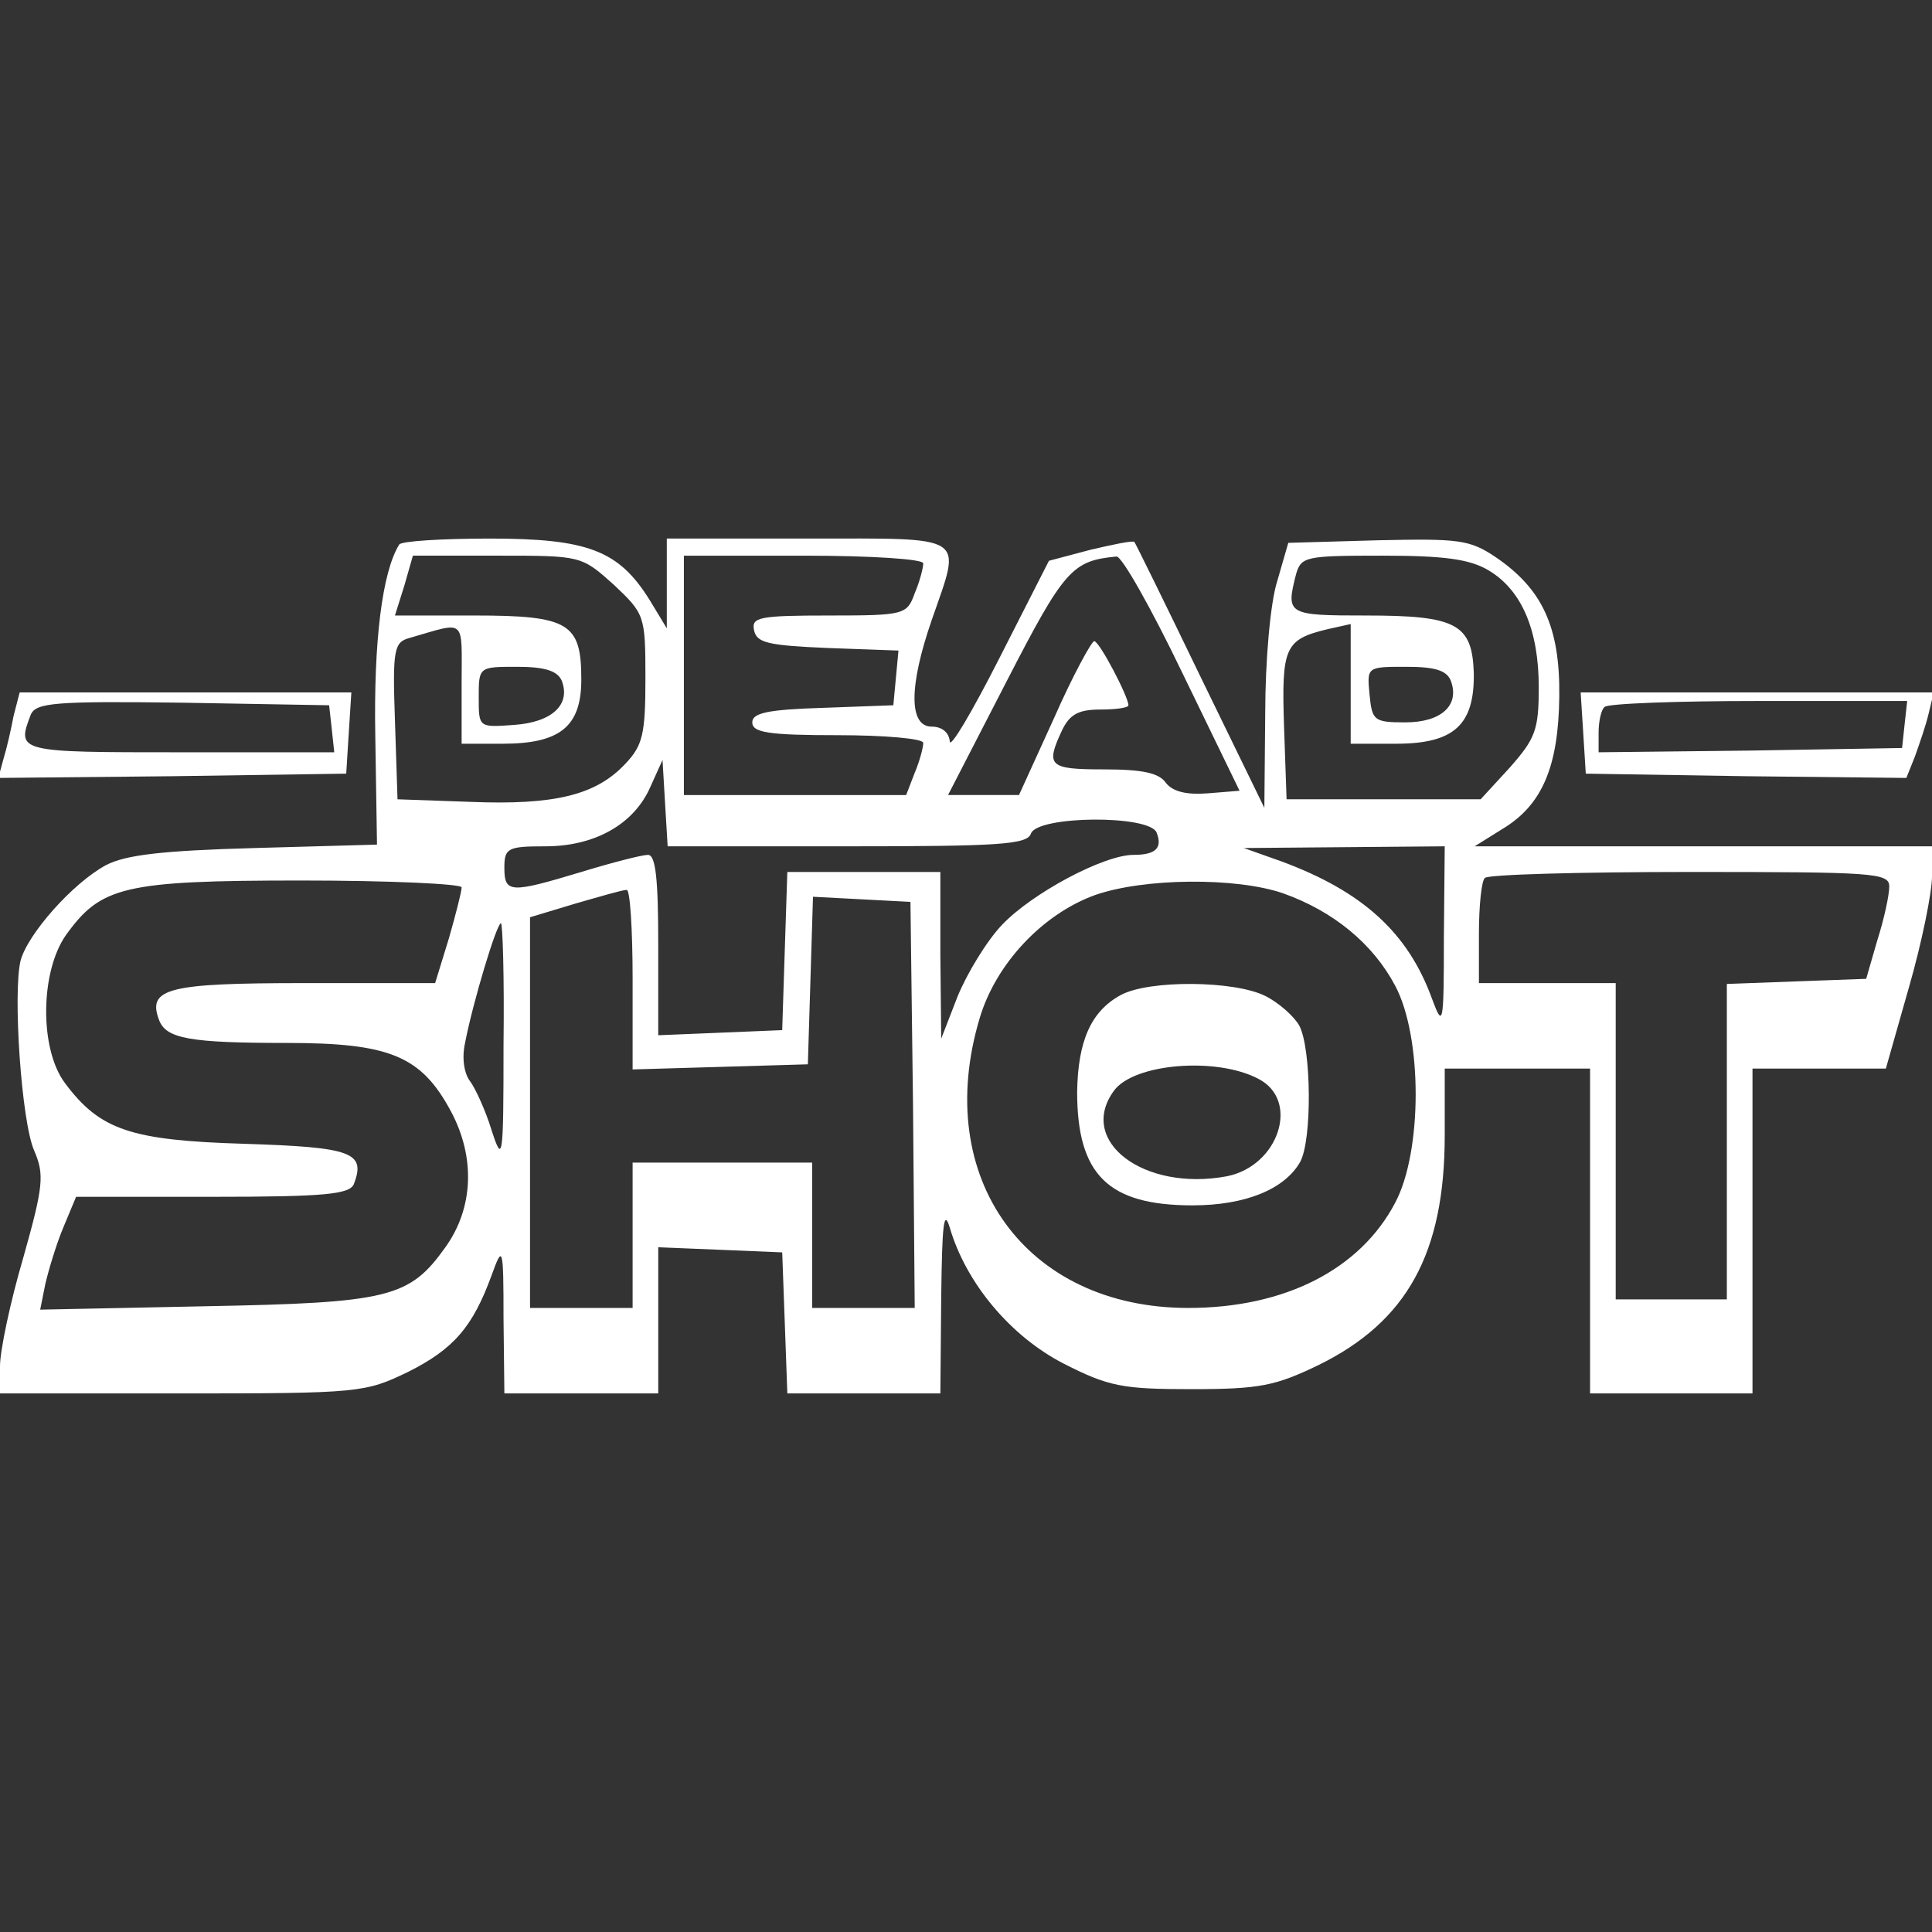<svg id="SvgjsSvg1001" width="288" height="288" xmlns="http://www.w3.org/2000/svg" version="1.1" xmlns:xlink="http://www.w3.org/1999/xlink" xmlns:svgjs="http://svgjs.com/svgjs"><rect width="100%" height="100%" fill="#333333" stroke="none"/><defs id="SvgjsDefs1002"></defs><g id="SvgjsG1008" transform="matrix(1,0,0,1,0,0)"><svg xmlns="http://www.w3.org/2000/svg" width="288" height="288" version="1.0" viewBox="0 0 226 100"><g transform="matrix(.1 0 0 -.1 0 100)" fill="#ffffff" class="color000 svgShape"><path d="M467 993 c-20 -32 -30 -114 -28 -224 l2 -127 -143 -4 c-108 -3 -151-8 -174 -20 -39 -21 -92 -81 -100 -112 -9 -38 1 -188 16 -222 12 -28 11 -41
-13 -126 -15 -51 -27 -108 -27 -126 l0 -32 213 0 c208 0 214 1 264 25 54 27
76 53 98 113 13 36 14 35 14 -50 l1 -88 90 0 90 0 0 85 0 86 73 -3 72 -3 3
-82 3 -83 89 0 90 0 1 113 c1 84 3 104 10 81 19 -65 71 -127 133 -159 53 -27
69 -30 150 -30 80 0 98 4 148 28 104 51 148 131 148 269 l0 78 85 0 85 0 0
-190 0 -190 95 0 95 0 0 190 0 190 78 0 78 0 27 95 c15 52 27 111 27 130 l0
35 -267 0 -268 0 32 20 c47 28 66 73 67 155 1 82 -20 126 -74 163 -31 21 -44
22 -138 20 l-105 -3 -13 -45 c-8 -25 -14 -93 -14 -155 l-1 -110 -75 154 c-41
85 -76 156 -77 157 -2 2 -25 -3 -51 -9 l-49 -13 -58 -114 c-32 -63 -58 -107
-58 -97 -1 10 -9 17 -21 17 -27 0 -27 47 0 125 35 101 44 95 -145 95 l-165 0
0 -52 0 -53 -20 33 c-36 58 -72 72 -187 72 -56 0 -104 -3 -106 -7z m251 -47
c36 -34 37 -36 37 -109 0 -66 -3 -79 -24 -101 -34 -36 -82 -48 -181 -44 l-85
3 -3 92 c-3 85 -1 92 18 97 66 19 60 24 60 -53 l0 -71 48 0 c67 0 92 20 92 75
0 66 -14 75 -125 75 l-93 0 11 35 10 35 99 0 c98 0 98 0 136 -34z m362 25 c0
-5 -4 -21 -10 -35 -9 -25 -12 -26 -100 -26 -82 0 -91 -2 -88 -17 3 -15 16 -18
86 -21 l83 -3 -3 -32 -3 -32 -82 -3 c-65 -2 -83 -6 -83 -17 0 -12 19 -15 100
-15 55 0 100 -4 100 -9 0 -5 -4 -21 -10 -35 l-10 -26 -130 0 -130 0 0 140 0
140 140 0 c80 0 140 -4 140 -9z m303 -128 l67 -138 -37 -3 c-25 -2 -41 2 -49
12 -8 12 -28 16 -73 16 -64 0 -68 4 -49 45 9 19 19 25 45 25 18 0 33 2 33 5 0
10 -34 75 -40 75 -3 0 -25 -40 -47 -90 l-41 -90 -41 0 -42 0 68 132 c68 132
77 142 129 147 6 1 41 -61 77 -136z m358 120 c39 -23 59 -70 59 -137 0 -50 -4
-60 -34 -94 l-34 -37 -114 0 -113 0 -3 86 c-3 92 1 101 51 113 l27 6 0 -70 0
-70 53 0 c68 0 92 22 91 83 -2 57 -20 67 -126 67 -92 0 -94 1 -82 48 6 21 11
22 101 22 72 0 102 -4 124 -17z m-1084 -129 c11 -28 -11 -49 -56 -52 -41 -3
-41 -3 -41 32 0 36 0 36 45 36 33 0 47 -5 52 -16z m1040 0 c11 -29 -11 -49
-53 -49 -37 0 -39 2 -42 33 -3 32 -3 32 43 32 33 0 47 -4 52 -16z m-706 -194
c177 0 211 2 215 15 8 21 139 22 147 1 7 -18 -1 -26 -27 -26 -35 0 -119 -45
-154 -82 -18 -19 -41 -57 -52 -84 l-19 -49 -1 98 0 97 -90 0 -89 0 -3 -92 -3
-93 -72 -3 -73 -3 0 106 c0 77 -3 105 -12 105 -7 0 -42 -9 -78 -20 -83 -25
-90 -25 -90 5 0 23 4 25 48 25 58 0 104 26 123 70 l14 31 3 -51 3 -50 210 0z
m698 -107 c0 -103 -1 -106 -14 -71 -28 77 -81 125 -175 160 l-45 16 118 1 117
1 -1 -107z m521 60 c0 -10 -6 -38 -14 -63 l-13 -45 -82 -3 -81 -3 0 -184 0
-185 -65 0 -65 0 0 185 0 185 -80 0 -80 0 0 58 c0 32 3 62 7 65 3 4 111 7 240
7 215 0 233 -1 233 -17z m-1670 -1 c0 -5 -7 -32 -15 -60 l-16 -52 -153 0
c-159 0 -184 -6 -170 -43 8 -22 36 -27 149 -27 121 0 158 -15 193 -81 28 -53
26 -112 -7 -158 -42 -59 -66 -65 -280 -69 l-194 -4 6 30 c4 17 13 47 21 66
l15 36 159 0 c133 0 161 3 166 15 14 37 -2 43 -128 47 -133 4 -169 16 -210 71
-30 40 -29 130 1 173 41 57 67 64 276 64 103 0 187 -4 187 -8z m961 -7 c59
-21 105 -59 131 -108 32 -60 32 -194 0 -254 -41 -78 -129 -123 -242 -123 -190
0 -300 152 -244 339 19 64 74 122 135 144 57 20 165 21 220 2z m-761 -100 l0
-106 103 3 102 3 3 98 3 98 57 -3 57 -3 3 -237 2 -238 -60 0 -60 0 0 85 0 85
-105 0 -105 0 0 -85 0 -85 -60 0 -60 0 0 229 0 228 53 16 c28 8 55 16 60 16 4
1 7 -46 7 -104z m-151 -77 c0 -135 -1 -140 -14 -100 -7 23 -19 49 -25 57 -7 9
-10 27 -6 45 9 47 37 140 42 140 2 0 4 -64 3 -142z" fill="#ffffff" class="color000 svgShape"></path><path d="M1311 466c-35-19-50-54-51-113 0-97 36-133 135-133 62 0 108 19 126 51 14 26 13 132-1 159-6 11-24 27-40 35-36 18-136 19-169 1zm161-98c49-25 24-102-37-114-97-18-175 41-132 100 23 32 120 40 169 14zM16 793c-3-16-8-38-12-51l-6-22 203 2 204 3 3 48 3 47-194 0-194 0-7-27zm372-15l3-28-180 0c-190 0-192 0-175 44 6 14 28 16 178 14l171-3 3-27zM1852 773l3-48 188-3 187-2 10 25c5 14 13 37 16 50l6 25-206 0-207 0 3-47zm376 10l-3-28-177-3-178-2 0 23c0 13 3 27 7 30 3 4 85 7 180 7l174 0-3-27z" fill="#ffffff" class="color000 svgShape"></path></g></svg></g></svg>